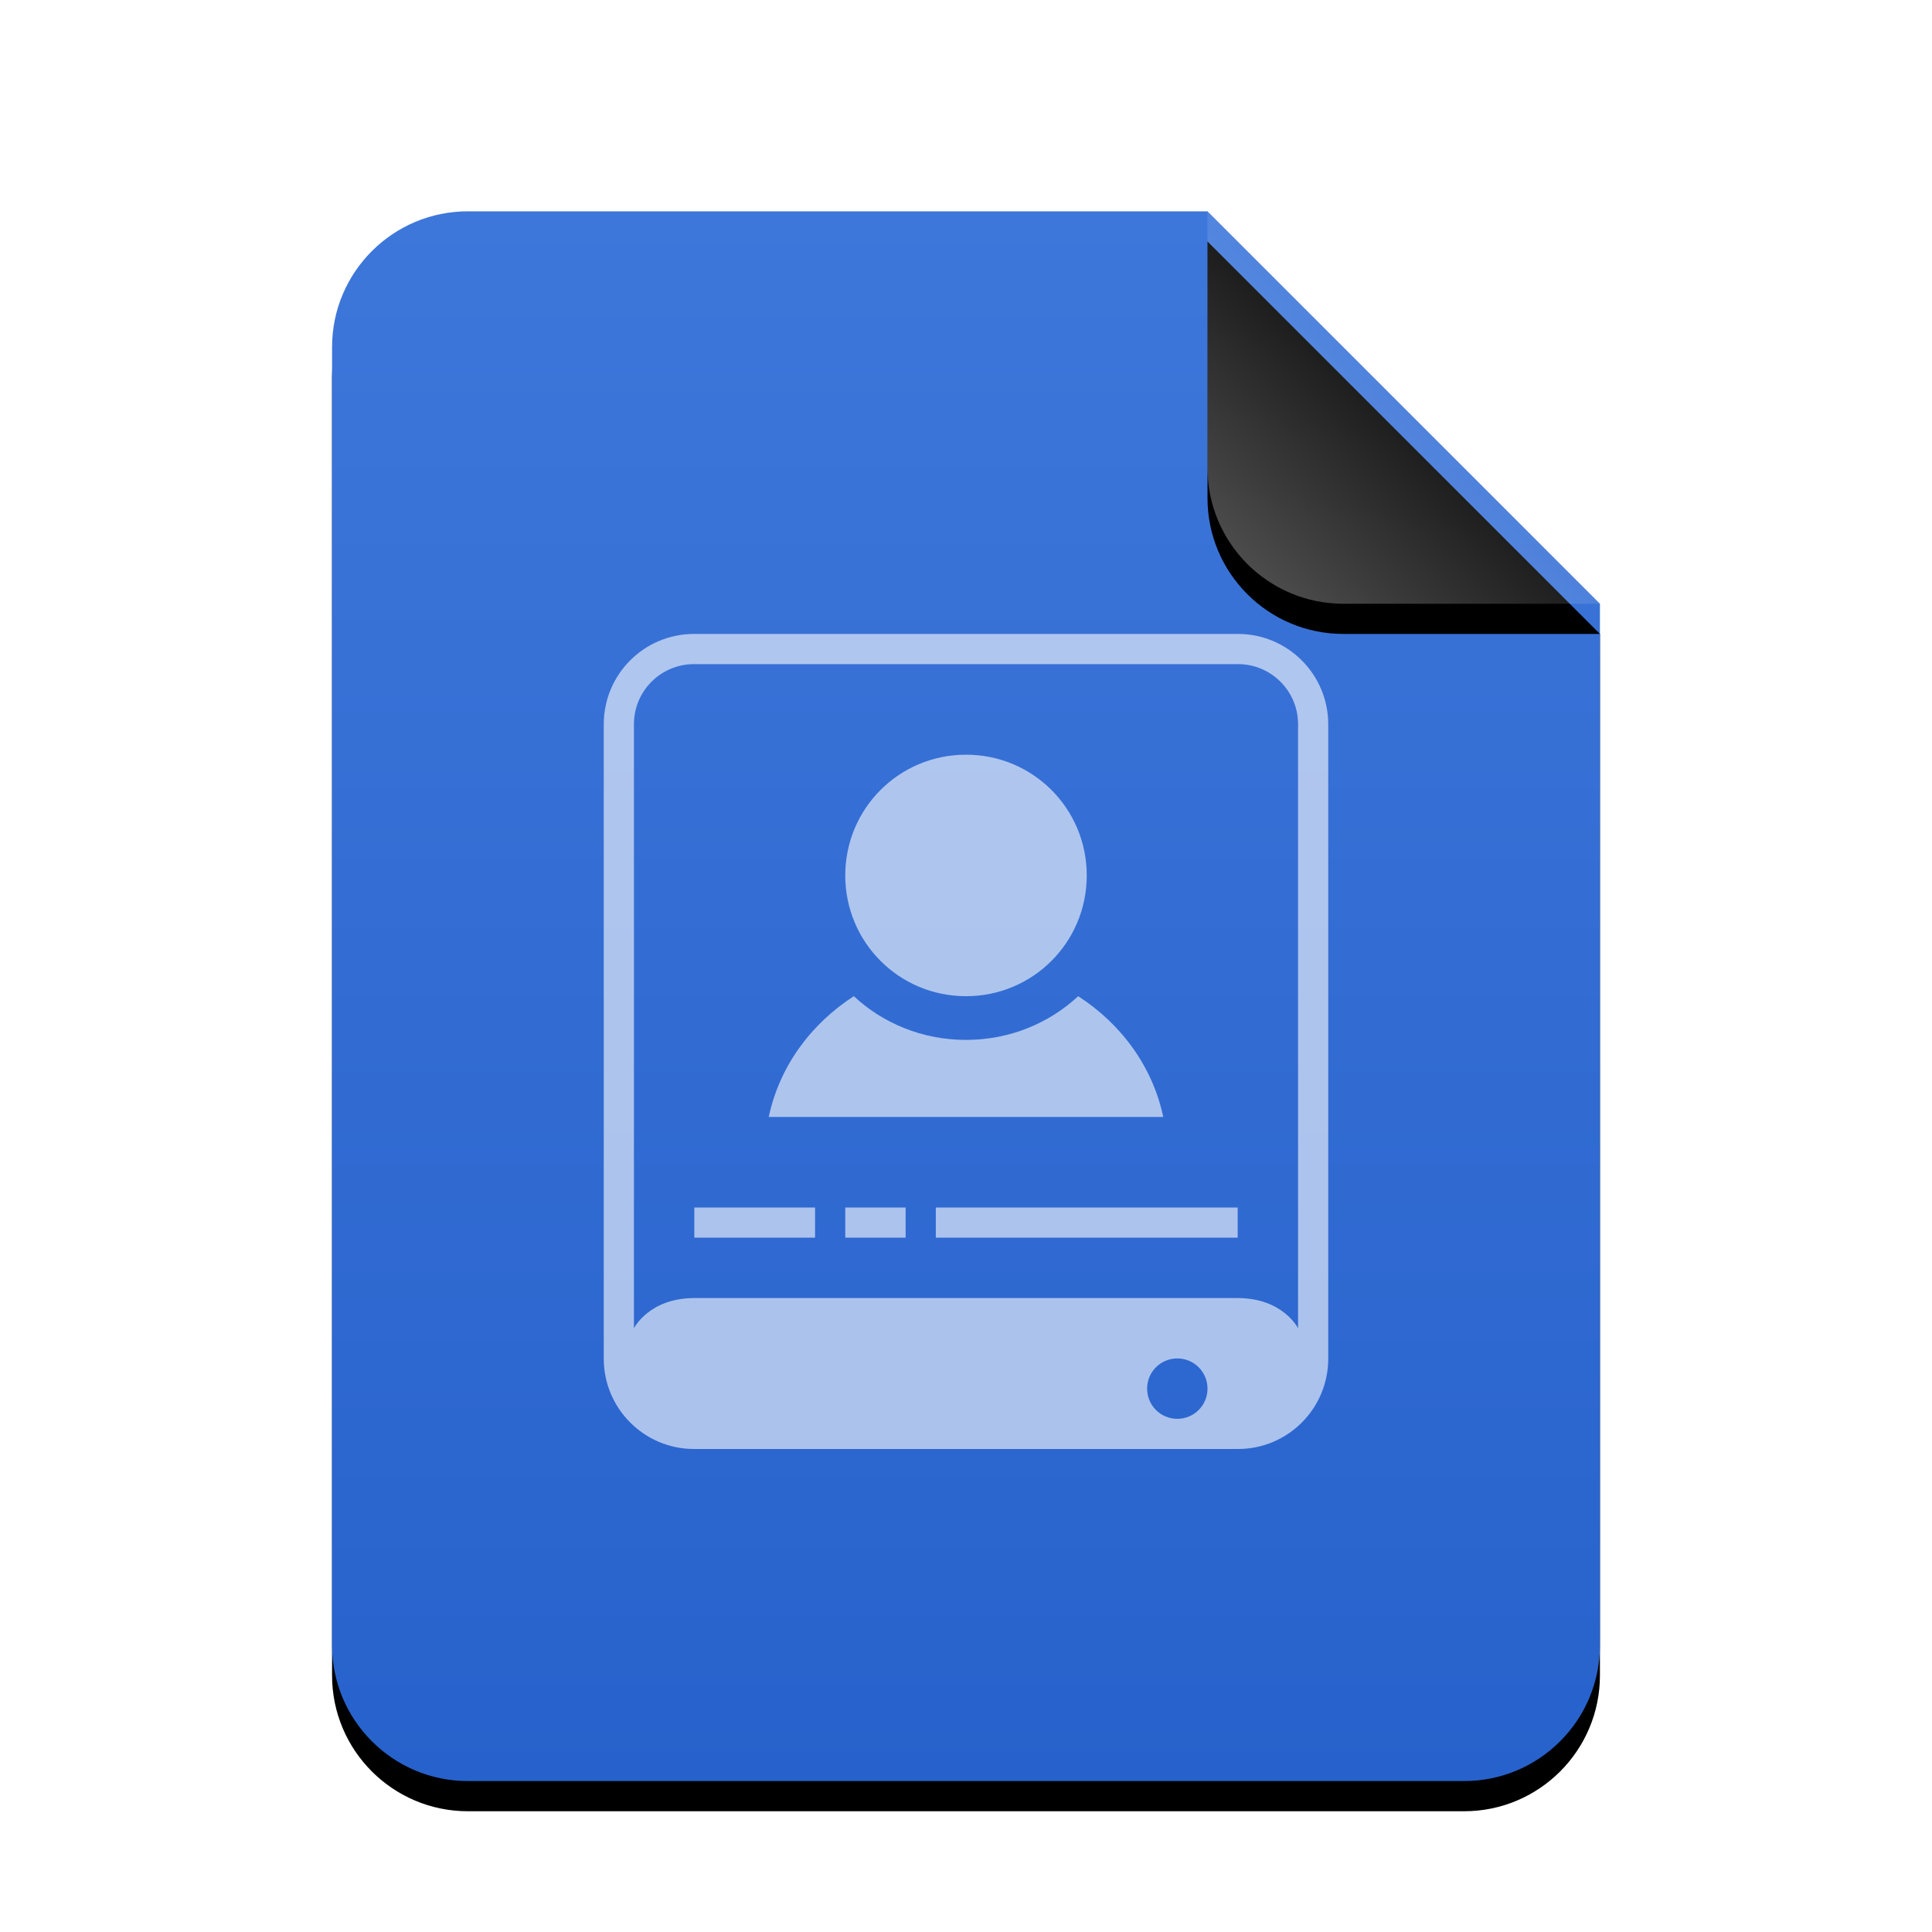 <svg xmlns="http://www.w3.org/2000/svg" xmlns:xlink="http://www.w3.org/1999/xlink" width="64" height="64" viewBox="0 0 64 64">
  <defs>
    <linearGradient id="application-x-subrip-c" x1="50%" x2="50%" y1="0%" y2="100%">
      <stop offset="0%" stop-color="#3E77DA"/>
      <stop offset="100%" stop-color="#2762CC"/>
    </linearGradient>
    <path id="application-x-subrip-b" d="M42,47.5 C42,49.985 39.985,52 37.5,52 L4.5,52 C2.015,52 3.04359188e-16,49.985 0,47.5 L0,4.5 C-3.04359188e-16,2.015 2.015,4.56538782e-16 4.5,0 L29,0 L42,13 L42,47.5 Z"/>
    <filter id="application-x-subrip-a" width="131%" height="125%" x="-15.5%" y="-10.6%" filterUnits="objectBoundingBox">
      <feOffset dy="1" in="SourceAlpha" result="shadowOffsetOuter1"/>
      <feGaussianBlur in="shadowOffsetOuter1" result="shadowBlurOuter1" stdDeviation="2"/>
      <feColorMatrix in="shadowBlurOuter1" values="0 0 0 0 0.227   0 0 0 0 0.494   0 0 0 0 0.961  0 0 0 0.2 0"/>
    </filter>
    <linearGradient id="application-x-subrip-f" x1="50%" x2="10.489%" y1="50%" y2="91.194%">
      <stop offset="0%" stop-color="#FFF" stop-opacity=".1"/>
      <stop offset="100%" stop-color="#FFF" stop-opacity=".3"/>
    </linearGradient>
    <path id="application-x-subrip-e" d="M29,0 L42,13 L33.5,13 C31.015,13 29,10.985 29,8.5 L29,0 L29,0 Z"/>
    <filter id="application-x-subrip-d" width="200%" height="200%" x="-50%" y="-42.3%" filterUnits="objectBoundingBox">
      <feOffset dy="1" in="SourceAlpha" result="shadowOffsetOuter1"/>
      <feGaussianBlur in="shadowOffsetOuter1" result="shadowBlurOuter1" stdDeviation="2"/>
      <feComposite in="shadowBlurOuter1" in2="SourceAlpha" operator="out" result="shadowBlurOuter1"/>
      <feColorMatrix in="shadowBlurOuter1" values="0 0 0 0 0   0 0 0 0 0   0 0 0 0 0  0 0 0 0.05 0"/>
    </filter>
  </defs>
  <g fill="none" fill-rule="evenodd">
    <g transform="translate(11 7)">
      <use fill="#000" filter="url(#application-x-subrip-a)" xlink:href="#application-x-subrip-b"/>
      <use fill="url(#application-x-subrip-c)" xlink:href="#application-x-subrip-b"/>
      <use fill="#000" filter="url(#application-x-subrip-d)" xlink:href="#application-x-subrip-e"/>
      <use fill="url(#application-x-subrip-f)" xlink:href="#application-x-subrip-e"/>
    </g>
    <path fill="#FFF" fill-opacity=".6" d="M20,45.007 C20,46.66 21.342,48 22.991,48 L41.009,48 C42.661,48 44,46.661 44,45.007 L44,23.993 C44,22.34 42.658,21 41.009,21 L22.991,21 C21.339,21 20,22.339 20,23.993 L20,45.007 Z M41.009,22 C42.109,22 43,22.89 43,23.991 L43,44 C43,44 42.5,43 41,43 L23,43 C21.5,43 21,44 21,44 L21,23.991 C21,22.891 21.89,22 22.991,22 L41.009,22 Z M28,29 C28,31.216 29.784,33 32,33 C34.216,33 36,31.216 36,29 C36,26.784 34.216,25 32,25 C29.784,25 28,26.784 28,29 Z M25.466,37 L38.534,37 C38.182,35.33 37.139,33.918 35.716,33 C34.757,33.893 33.451,34.448 32,34.448 C30.549,34.448 29.243,33.893 28.284,33 C26.861,33.918 25.818,35.33 25.466,37 Z M23,41 L27,41 L27,40 L23,40 L23,41 Z M28,41 L30,41 L30,40 L28,40 L28,41 Z M31,41 L41,41 L41,40 L31,40 L31,41 Z M40,46 C40,46.554 39.554,47 39,47 C38.446,47 38,46.554 38,46 C38,45.446 38.446,45 39,45 C39.554,45 40,45.446 40,46 Z"/>
  </g>
</svg>
